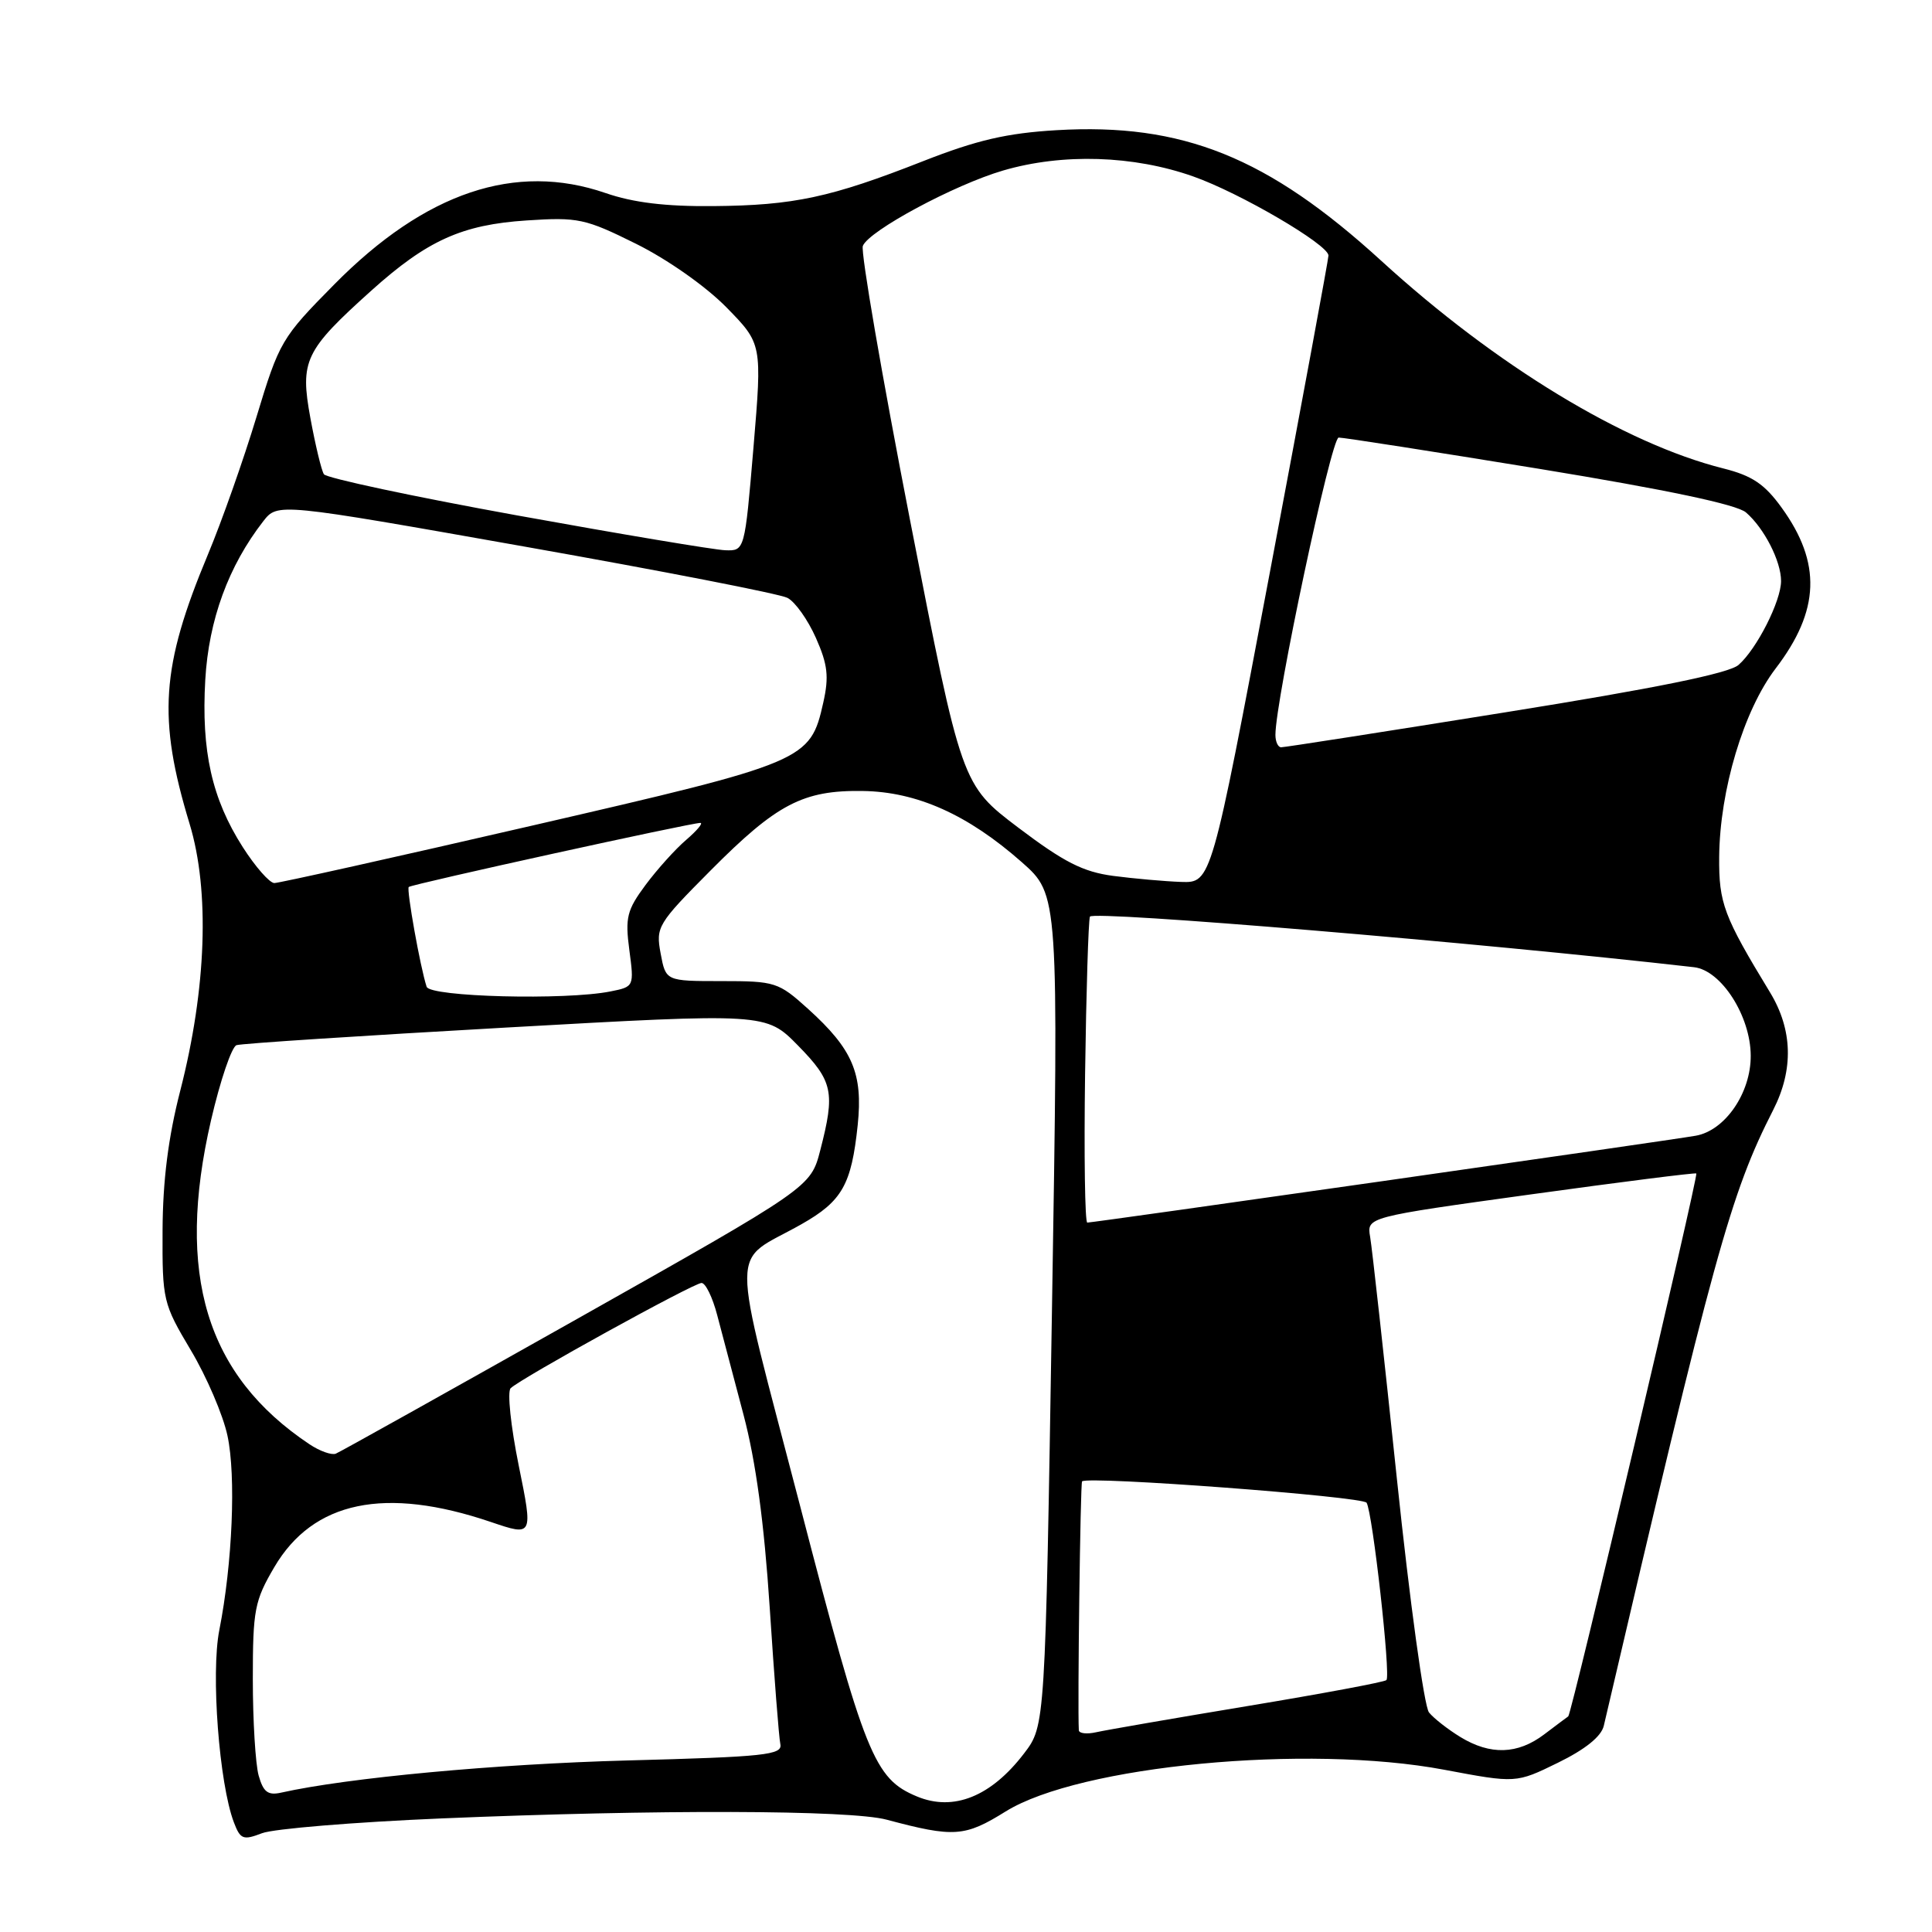 <?xml version="1.0" encoding="UTF-8" standalone="no"?>
<!DOCTYPE svg PUBLIC "-//W3C//DTD SVG 1.1//EN" "http://www.w3.org/Graphics/SVG/1.1/DTD/svg11.dtd" >
<svg xmlns="http://www.w3.org/2000/svg" xmlns:xlink="http://www.w3.org/1999/xlink" version="1.1" viewBox="0 0 256 256">
 <g >
 <path fill="currentColor"
d=" M 58.50 240.95 C 87.04 239.75 112.66 239.82 117.50 241.12 C 126.41 243.50 127.84 243.40 133.25 240.03 C 143.04 233.95 173.19 231.08 191.37 234.50 C 200.88 236.29 200.88 236.29 206.44 233.57 C 210.06 231.80 212.18 230.09 212.51 228.68 C 227.13 166.05 229.29 158.19 234.96 147.07 C 237.68 141.74 237.54 136.44 234.54 131.50 C 228.39 121.39 227.75 119.68 227.80 113.54 C 227.88 104.69 231.04 94.14 235.28 88.58 C 241.15 80.90 241.38 74.59 236.07 67.26 C 233.81 64.13 232.16 63.03 228.35 62.07 C 215.27 58.79 198.21 48.43 183.04 34.57 C 167.98 20.81 156.69 16.27 140.00 17.25 C 133.41 17.64 129.44 18.56 122.33 21.35 C 110.07 26.17 105.18 27.22 94.50 27.31 C 88.22 27.37 83.91 26.85 80.24 25.58 C 68.30 21.46 56.35 25.48 44.30 37.68 C 37.30 44.76 37.01 45.26 33.99 55.23 C 32.28 60.88 29.38 69.10 27.54 73.50 C 21.33 88.37 20.87 95.17 25.13 109.19 C 27.81 118.03 27.36 130.98 23.89 144.50 C 22.29 150.71 21.57 156.45 21.54 163.03 C 21.50 172.30 21.60 172.72 25.29 178.92 C 27.38 182.42 29.56 187.51 30.14 190.23 C 31.29 195.57 30.80 207.18 29.06 216.00 C 27.93 221.72 29.04 236.34 30.99 241.47 C 31.85 243.73 32.21 243.87 34.72 242.91 C 36.25 242.32 46.95 241.44 58.50 240.95 Z  M 121.50 238.04 C 115.83 235.68 114.63 232.69 106.03 199.59 C 96.65 163.51 96.63 167.63 106.19 162.22 C 111.59 159.16 112.82 156.99 113.65 149.08 C 114.36 142.24 112.99 139.03 107.06 133.67 C 103.15 130.14 102.71 130.00 95.61 130.00 C 88.22 130.00 88.22 130.00 87.54 126.35 C 86.88 122.83 87.12 122.42 94.14 115.36 C 102.93 106.51 106.41 104.69 114.32 104.81 C 121.49 104.91 128.25 107.94 135.39 114.24 C 140.28 118.56 140.28 118.56 139.39 173.61 C 138.50 228.66 138.50 228.66 135.70 232.33 C 131.33 238.05 126.35 240.06 121.50 238.04 Z  M 34.27 235.26 C 33.85 233.74 33.50 228.00 33.50 222.50 C 33.50 213.31 33.73 212.11 36.35 207.65 C 41.50 198.89 51.02 196.91 65.07 201.68 C 70.64 203.57 70.64 203.57 68.73 194.17 C 67.68 189.00 67.20 184.41 67.66 183.95 C 69.01 182.63 91.91 170.00 92.96 170.00 C 93.49 170.00 94.42 171.91 95.03 174.25 C 95.64 176.59 97.22 182.55 98.53 187.50 C 100.15 193.64 101.25 201.75 101.99 213.00 C 102.58 222.07 103.21 230.23 103.40 231.11 C 103.70 232.54 101.38 232.79 83.12 233.27 C 65.67 233.74 46.09 235.56 37.27 237.53 C 35.50 237.93 34.89 237.46 34.27 235.26 Z  M 193.50 230.16 C 191.85 229.15 189.98 227.69 189.35 226.91 C 188.71 226.14 186.80 212.22 185.10 196.00 C 183.40 179.78 181.80 165.32 181.55 163.89 C 181.10 161.27 181.10 161.27 202.80 158.27 C 214.74 156.62 224.62 155.37 224.77 155.49 C 225.08 155.74 208.25 227.13 207.80 227.43 C 207.64 227.54 206.20 228.61 204.62 229.81 C 201.10 232.48 197.48 232.59 193.50 230.16 Z  M 142.95 229.27 C 142.77 226.14 143.15 196.52 143.38 196.29 C 144.12 195.55 180.56 198.29 181.08 199.12 C 181.88 200.42 184.30 222.03 183.71 222.62 C 183.45 222.88 175.20 224.42 165.37 226.05 C 155.54 227.68 146.49 229.25 145.25 229.53 C 144.01 229.81 142.98 229.69 142.95 229.27 Z  M 40.99 191.36 C 27.31 182.22 23.25 168.84 27.96 148.45 C 29.18 143.18 30.70 138.70 31.34 138.49 C 31.98 138.27 48.02 137.23 67.00 136.16 C 101.50 134.22 101.50 134.22 105.75 138.55 C 110.38 143.27 110.68 144.72 108.69 152.41 C 107.42 157.32 107.42 157.32 76.46 174.77 C 59.43 184.36 45.05 192.40 44.49 192.62 C 43.94 192.84 42.36 192.28 40.99 191.36 Z  M 143.78 142.25 C 143.93 131.39 144.22 122.03 144.42 121.46 C 144.71 120.62 195.87 124.90 224.47 128.16 C 228.08 128.57 231.96 134.63 231.98 139.88 C 232.01 144.82 228.58 149.81 224.69 150.49 C 221.02 151.14 144.93 162.00 144.07 162.00 C 143.76 162.00 143.63 153.11 143.78 142.25 Z  M 56.53 130.75 C 55.69 128.20 53.84 117.83 54.16 117.53 C 54.56 117.16 91.79 108.98 92.81 109.04 C 93.19 109.06 92.34 110.07 90.92 111.29 C 89.50 112.50 87.08 115.19 85.54 117.26 C 83.07 120.59 82.82 121.58 83.39 125.88 C 84.03 130.71 84.02 130.75 80.89 131.37 C 74.95 132.56 56.97 132.10 56.53 130.75 Z  M 32.17 112.25 C 28.07 105.84 26.66 99.51 27.20 90.08 C 27.66 82.13 30.27 75.00 34.89 69.06 C 36.79 66.63 36.79 66.63 69.64 72.45 C 87.71 75.65 103.33 78.69 104.34 79.22 C 105.36 79.74 107.05 82.13 108.11 84.52 C 109.68 88.06 109.86 89.66 109.09 93.09 C 107.36 100.80 106.84 101.02 70.50 109.40 C 52.35 113.59 36.98 117.01 36.35 117.01 C 35.72 117.00 33.84 114.86 32.17 112.25 Z  M 147.50 116.06 C 143.51 115.53 140.98 114.24 134.96 109.69 C 127.42 103.98 127.42 103.98 120.60 69.00 C 116.85 49.76 114.03 33.37 114.33 32.59 C 115.10 30.59 126.46 24.48 132.93 22.59 C 140.80 20.29 150.20 20.58 158.11 23.38 C 164.28 25.55 175.96 32.38 176.03 33.85 C 176.05 34.21 172.56 53.06 168.28 75.75 C 160.50 116.99 160.50 116.99 156.50 116.86 C 154.30 116.78 150.25 116.42 147.50 116.06 Z  M 169.00 97.38 C 169.00 92.78 176.39 58.00 177.38 57.98 C 177.99 57.97 189.97 59.84 204.00 62.13 C 220.89 64.90 230.13 66.85 231.35 67.90 C 233.76 69.98 236.00 74.35 236.00 76.99 C 236.00 79.65 232.77 86.01 230.36 88.11 C 229.09 89.22 219.36 91.20 199.50 94.38 C 183.55 96.94 170.16 99.03 169.75 99.02 C 169.34 99.01 169.00 98.27 169.00 97.38 Z  M 68.50 68.29 C 54.75 65.80 43.24 63.34 42.92 62.84 C 42.59 62.33 41.79 58.99 41.13 55.41 C 39.73 47.79 40.37 46.45 49.20 38.51 C 56.61 31.85 61.21 29.77 69.79 29.21 C 76.60 28.76 77.54 28.96 84.29 32.31 C 88.44 34.37 93.52 37.94 96.25 40.72 C 100.99 45.56 100.99 45.56 99.84 59.28 C 98.68 73.00 98.68 73.00 96.09 72.91 C 94.67 72.86 82.25 70.78 68.50 68.29 Z "/>
</g>
</svg>